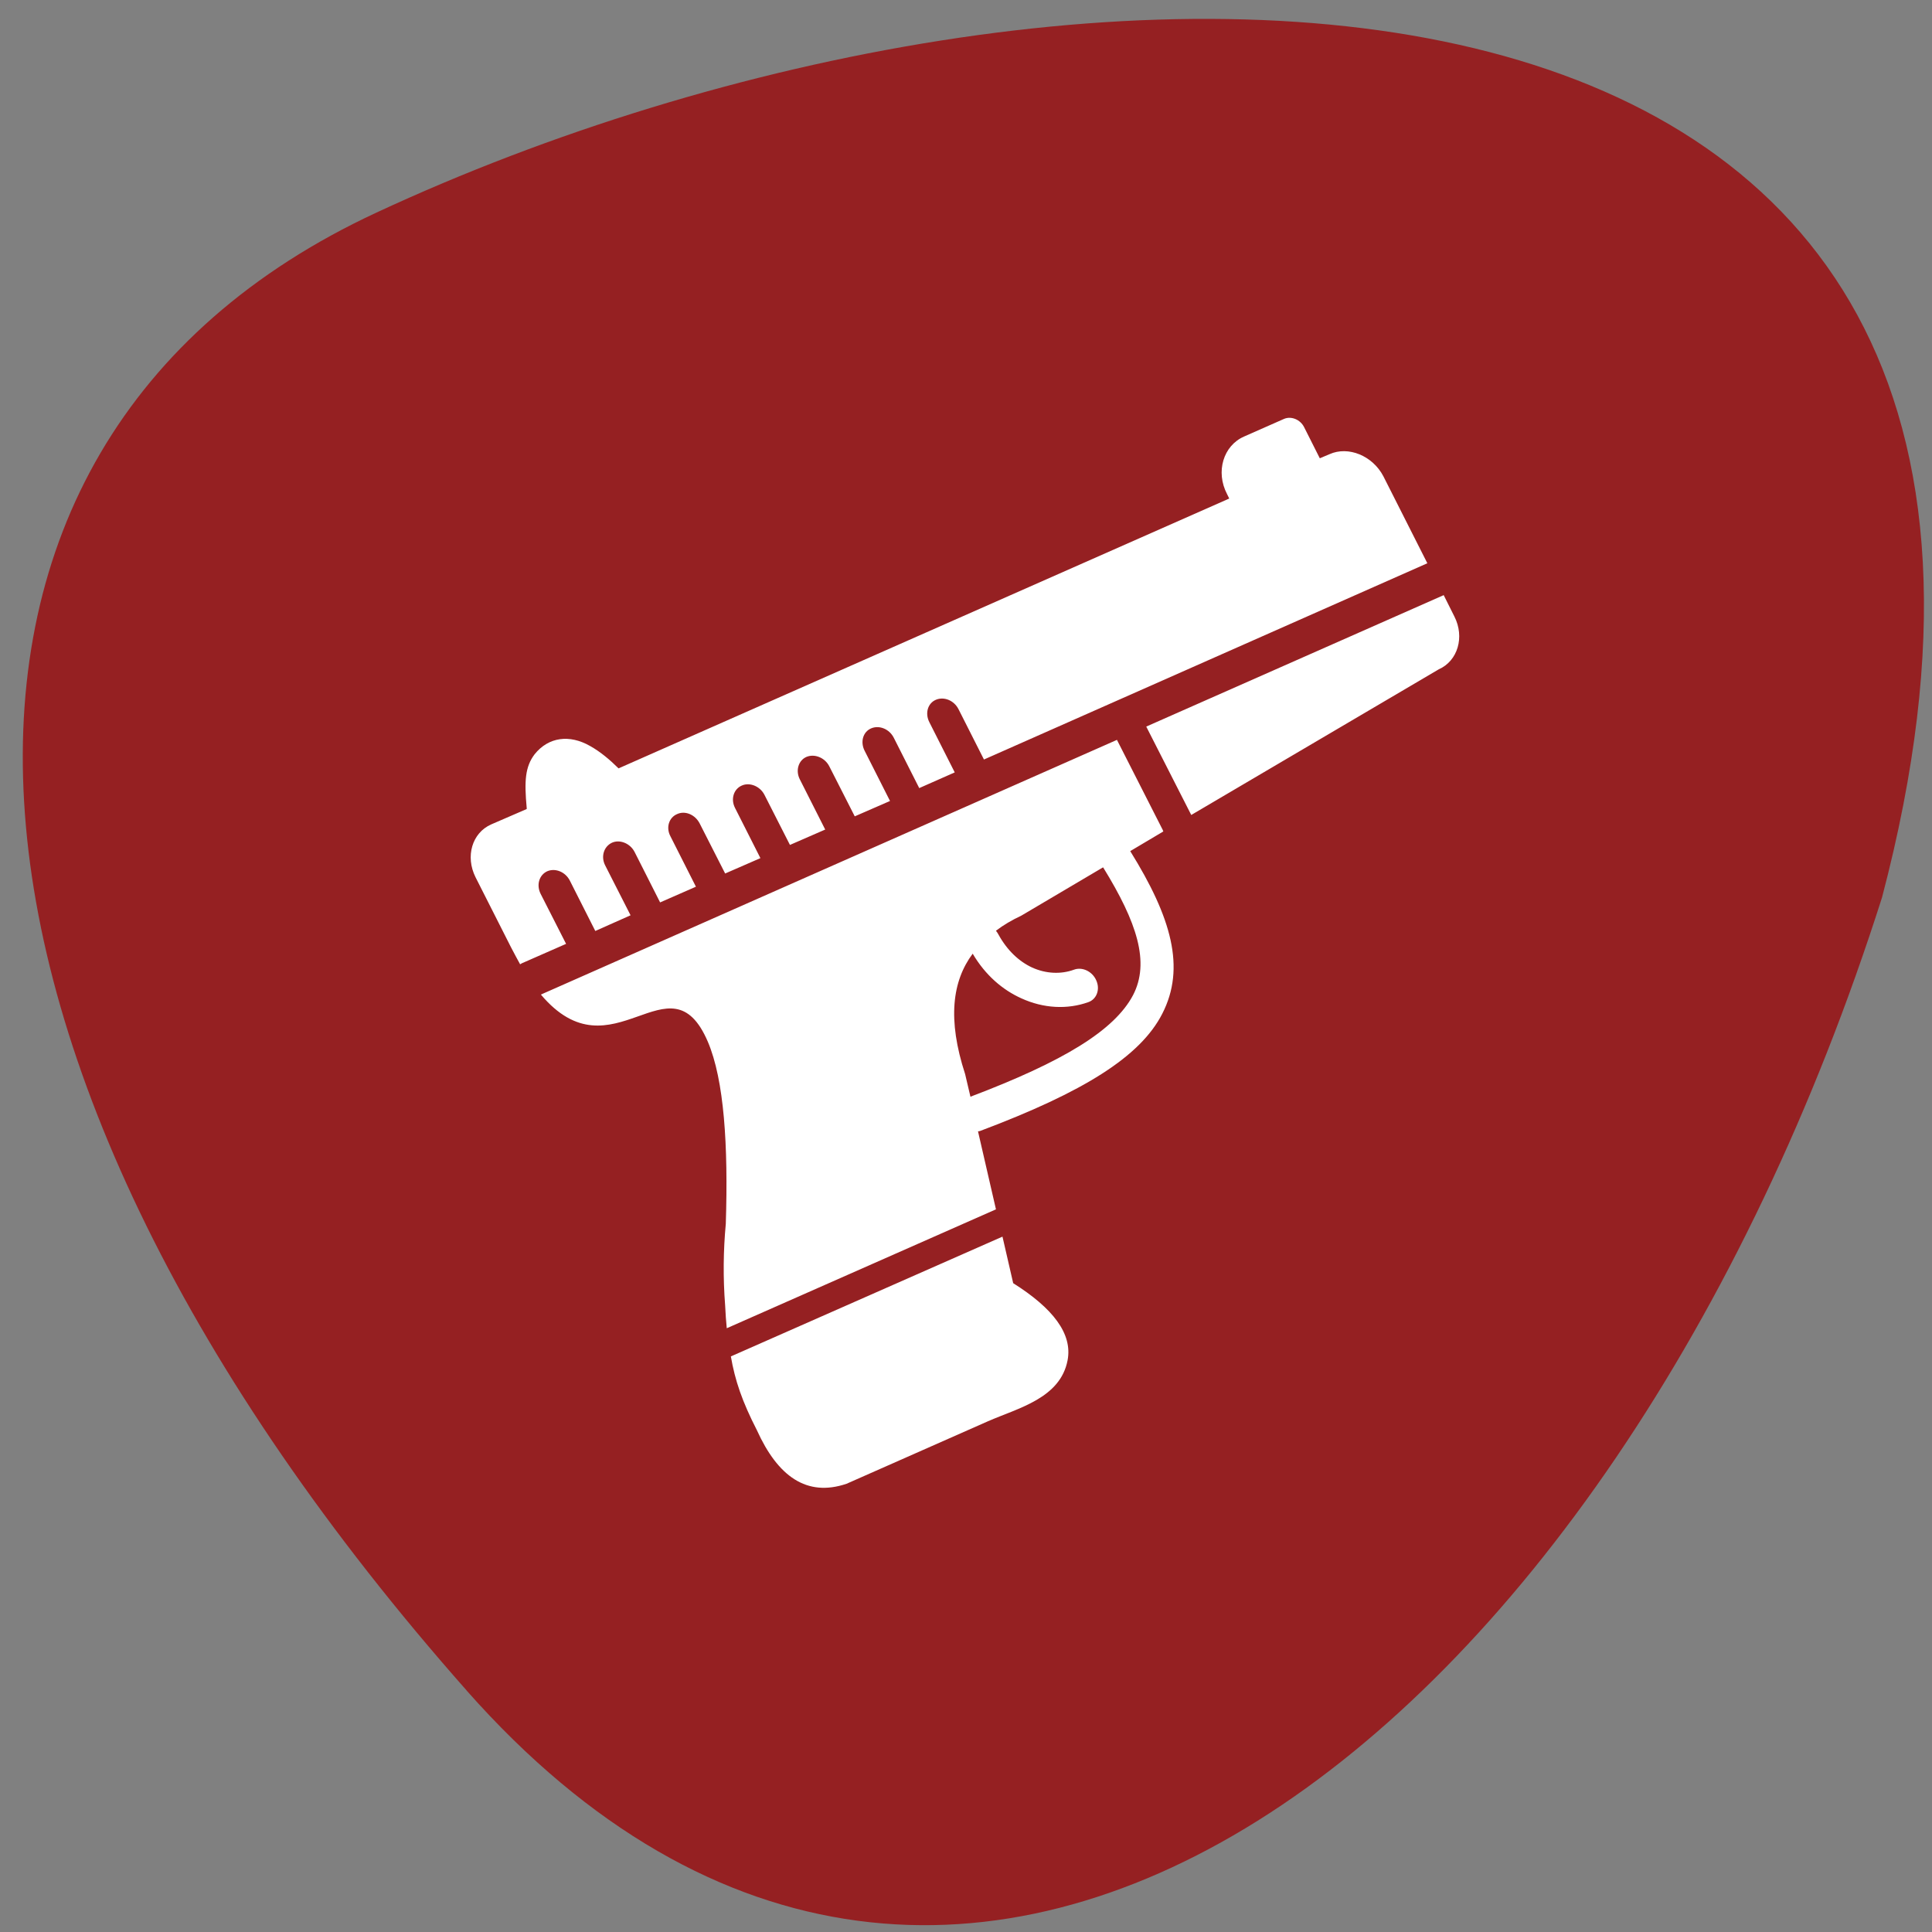 <svg xmlns="http://www.w3.org/2000/svg" viewBox="0 0 24 24"><rect x="0" y="0" width="24" height="24" fill="#808080" stroke="none"/><path d="m 5.797 21 c -6.938 -7.848 -7.348 -15.465 -1.121 -18.359 c 8.59 -3.996 22.04 -4.16 18.703 8.508 c -3.355 10.535 -11.469 16.766 -17.582 9.852" fill="#952022"/><path d="m 6.543 10.05 v -0.012 c -0.031 -0.336 -0.02 -0.512 0.098 -0.668 c 0.172 -0.215 0.434 -0.25 0.691 -0.102 c 0.125 0.07 0.242 0.168 0.352 0.277 l 7.586 -3.352 l -0.027 -0.055 c -0.145 -0.277 -0.047 -0.602 0.211 -0.715 l 0.496 -0.219 c 0.09 -0.039 0.203 0.008 0.25 0.102 l 0.195 0.387 l 0.121 -0.051 c 0.234 -0.105 0.535 0.02 0.668 0.273 l 0.547 1.082 l -5.508 2.438 l -0.316 -0.625 c -0.055 -0.109 -0.18 -0.16 -0.281 -0.117 c -0.102 0.043 -0.137 0.168 -0.082 0.277 l 0.316 0.625 l -0.441 0.195 l -0.316 -0.625 c -0.055 -0.109 -0.18 -0.16 -0.281 -0.117 c -0.102 0.043 -0.137 0.168 -0.082 0.277 l 0.316 0.625 l -0.438 0.191 l -0.316 -0.621 c -0.055 -0.109 -0.184 -0.16 -0.285 -0.117 c -0.098 0.043 -0.137 0.168 -0.082 0.277 l 0.316 0.625 l -0.438 0.191 l -0.316 -0.621 c -0.055 -0.109 -0.184 -0.16 -0.281 -0.117 c -0.102 0.043 -0.141 0.168 -0.086 0.277 l 0.316 0.625 l -0.438 0.191 l -0.316 -0.621 c -0.055 -0.109 -0.18 -0.164 -0.281 -0.117 c -0.102 0.043 -0.141 0.168 -0.082 0.277 l 0.316 0.625 l -0.445 0.195 l -0.316 -0.625 c -0.055 -0.109 -0.184 -0.16 -0.281 -0.117 c -0.102 0.047 -0.141 0.172 -0.086 0.281 l 0.316 0.621 l -0.438 0.195 l -0.316 -0.625 c -0.055 -0.109 -0.18 -0.16 -0.281 -0.117 c -0.102 0.047 -0.137 0.172 -0.082 0.281 l 0.316 0.621 l -0.551 0.242 c -0.008 0.004 -0.012 0.008 -0.02 0.012 c -0.035 -0.063 -0.074 -0.137 -0.113 -0.211 l -0.441 -0.871 c -0.129 -0.258 -0.043 -0.551 0.195 -0.656 m 11.832 -2.848 l 0.133 0.266 c 0.129 0.254 0.043 0.551 -0.195 0.656 l -3.074 1.809 l -0.559 -1.098 m 0.215 1.301 l -0.414 0.246 c 0.512 0.824 0.691 1.449 0.398 2.02 c -0.273 0.535 -0.98 0.973 -2.254 1.453 c -0.008 0.004 -0.023 0.008 -0.035 0.008 l 0.223 0.969 l -3.344 1.477 c -0.008 -0.086 -0.016 -0.18 -0.02 -0.281 c -0.027 -0.348 -0.023 -0.684 0.008 -1.016 c 0.031 -0.973 -0.02 -1.785 -0.223 -2.262 c -0.473 -1.102 -1.184 0.469 -2.074 -0.586 l 7.156 -3.164 l 0.57 1.121 c 0 0.008 0.004 0.012 0.008 0.02 m -2 5.03 l 0.133 0.578 c 0.496 0.313 0.738 0.629 0.676 0.957 c -0.09 0.473 -0.613 0.594 -0.988 0.758 l -1.758 0.777 c -0.496 0.168 -0.855 -0.094 -1.113 -0.664 c -0.184 -0.359 -0.273 -0.621 -0.324 -0.918 m 4.621 -6.074 l -1.012 0.598 c -0.117 0.055 -0.223 0.117 -0.316 0.188 c 0.012 0.016 0.023 0.031 0.031 0.047 c 0.109 0.199 0.258 0.336 0.418 0.41 c 0.172 0.078 0.359 0.086 0.52 0.027 c 0.105 -0.039 0.23 0.023 0.277 0.133 c 0.051 0.113 0.004 0.234 -0.098 0.27 c -0.262 0.094 -0.559 0.078 -0.832 -0.047 c -0.234 -0.105 -0.449 -0.289 -0.605 -0.555 c -0.254 0.34 -0.316 0.816 -0.094 1.496 l 0.066 0.281 c 1.156 -0.438 1.789 -0.824 2.02 -1.262 c 0.211 -0.406 0.051 -0.902 -0.371 -1.586" fill="#fff"/></svg>